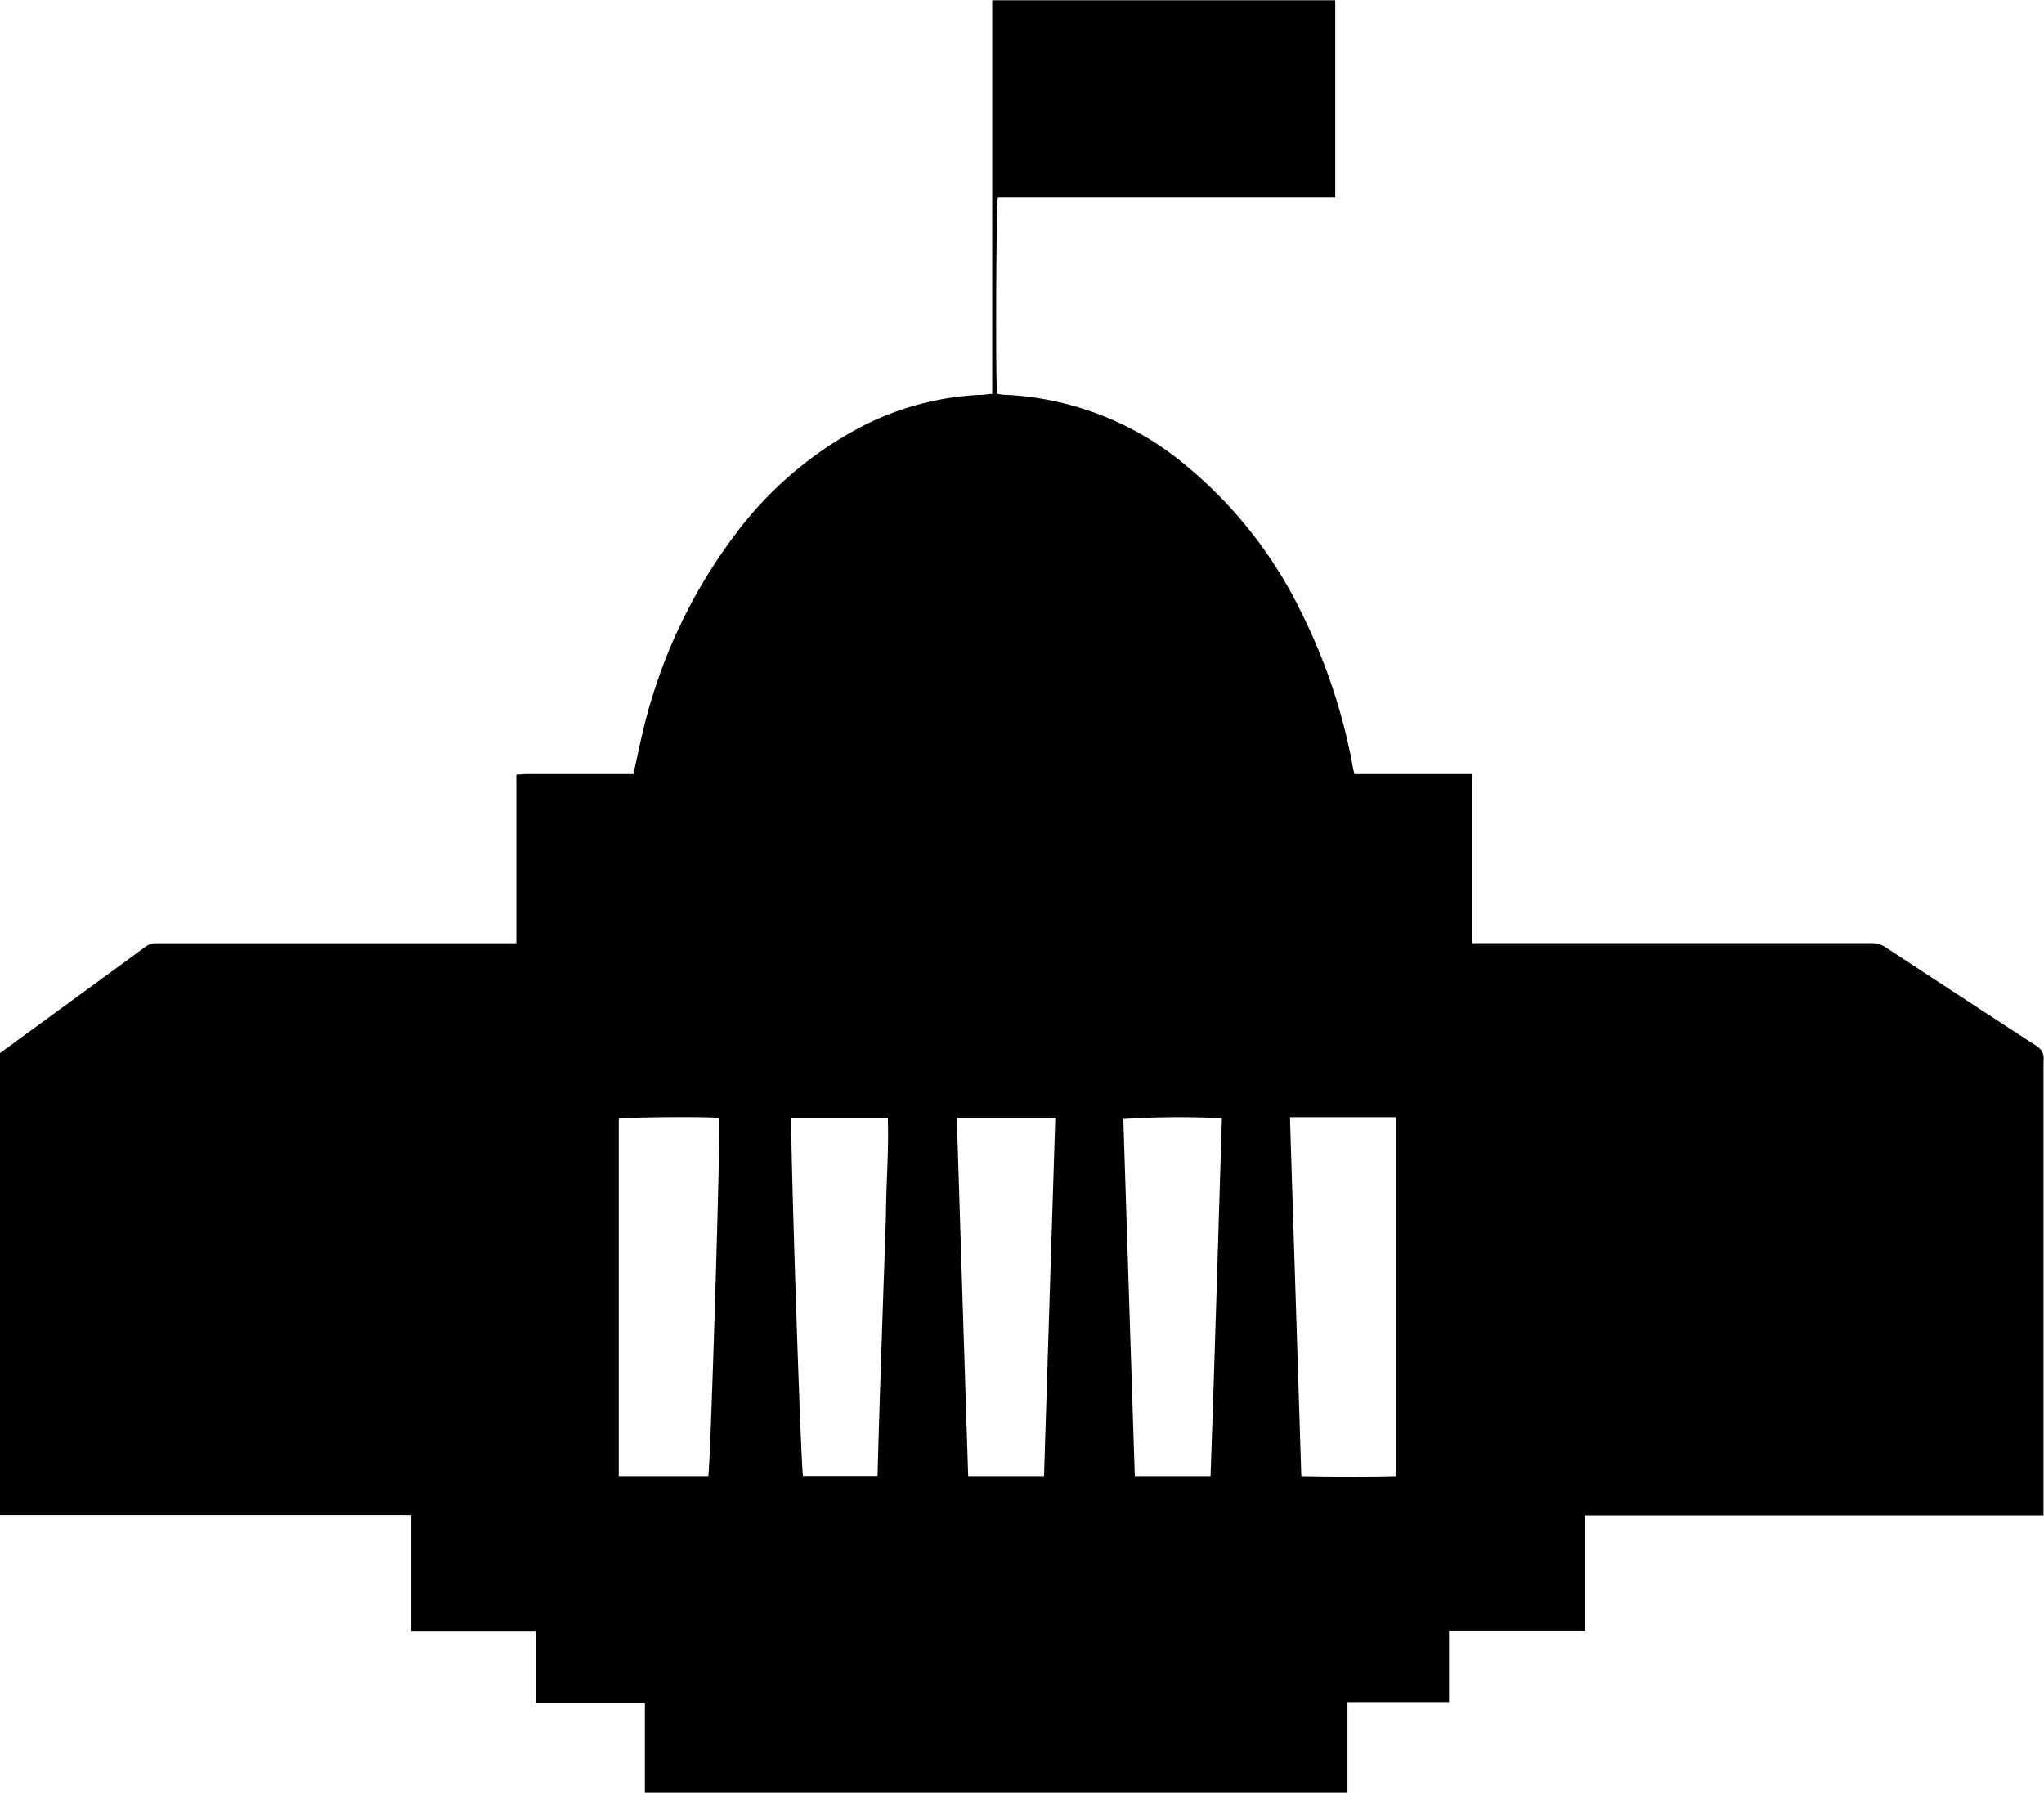 <svg id="Capa_1" data-name="Capa 1" xmlns="http://www.w3.org/2000/svg" viewBox="0 0 212.11 186.07"><title>embajada_svg</title><path d="M230.29,132.52c-5.25-3.4-10.48-6.84-15.71-10.27a2.43,2.43,0,0,0-1.43-.41H172.68c-.3,0-.6,0-1,0V104.3H160.47c-.33,0-.66,0-1,0,0-.21-.07-.35-.1-.49a59.75,59.75,0,0,0-5.47-16.45A45.35,45.35,0,0,0,142.16,72.4a31.38,31.38,0,0,0-19.11-7.47,6.12,6.12,0,0,1-.64-.1c-.17-1.35-.1-19.73.09-20.39h28c2.32,0,4.64,0,7,0V24h-35.6V64.85c-.35,0-.63.07-.91.08A29.84,29.84,0,0,0,108,68.42,38.92,38.92,0,0,0,95.15,79.54,54.92,54.92,0,0,0,85.67,99.8c-.36,1.46-.65,2.93-1,4.5H73.52l-1,.06v17.49H35.19a1.83,1.83,0,0,0-1.18.38c-1.55,1.15-3.12,2.29-4.68,3.43l-10.39,7.59v47.95H61.62v12.05H74.53c0,2.54,0,5,0,7.45H83c.93,0,1.85,0,2.86,0V210h72.91c0-3.11,0-6.19,0-9.35h7.87c.87,0,1.74,0,2.67,0v-7.42h13.09c.32,0,.65,0,1,0v-8c0-1.3,0-2.6,0-4H231v-1q0-23.1,0-46.18A1.5,1.5,0,0,0,230.29,132.52ZM92.44,177.15H83.15V140.07c.72-.18,9.17-.24,10.42-.09C93.75,140.63,92.68,175.87,92.44,177.15Zm18.45-27.93c-.06,3.1-.2,6.19-.3,9.29s-.21,6.19-.31,9.29-.19,6.18-.28,9.33h-7.73c-.21-.65-1.38-36.1-1.2-37.18h10C111.18,143.06,110.94,146.14,110.89,149.22Zm16.39,27.93h-7.87c-.4-12.4-.79-24.75-1.18-37.17h10.22C128.06,152.36,127.67,164.71,127.28,177.15Zm17.28,0H136.7q-.6-18.57-1.19-37.06a90,90,0,0,1,10.23-.08C145.35,152.39,145,164.74,144.56,177.14Zm19.24,0c-3.26.08-6.5.06-9.82,0-.39-12.44-.79-24.78-1.18-37.25h11Z" transform="translate(-18.94 -23.97)"/></svg>